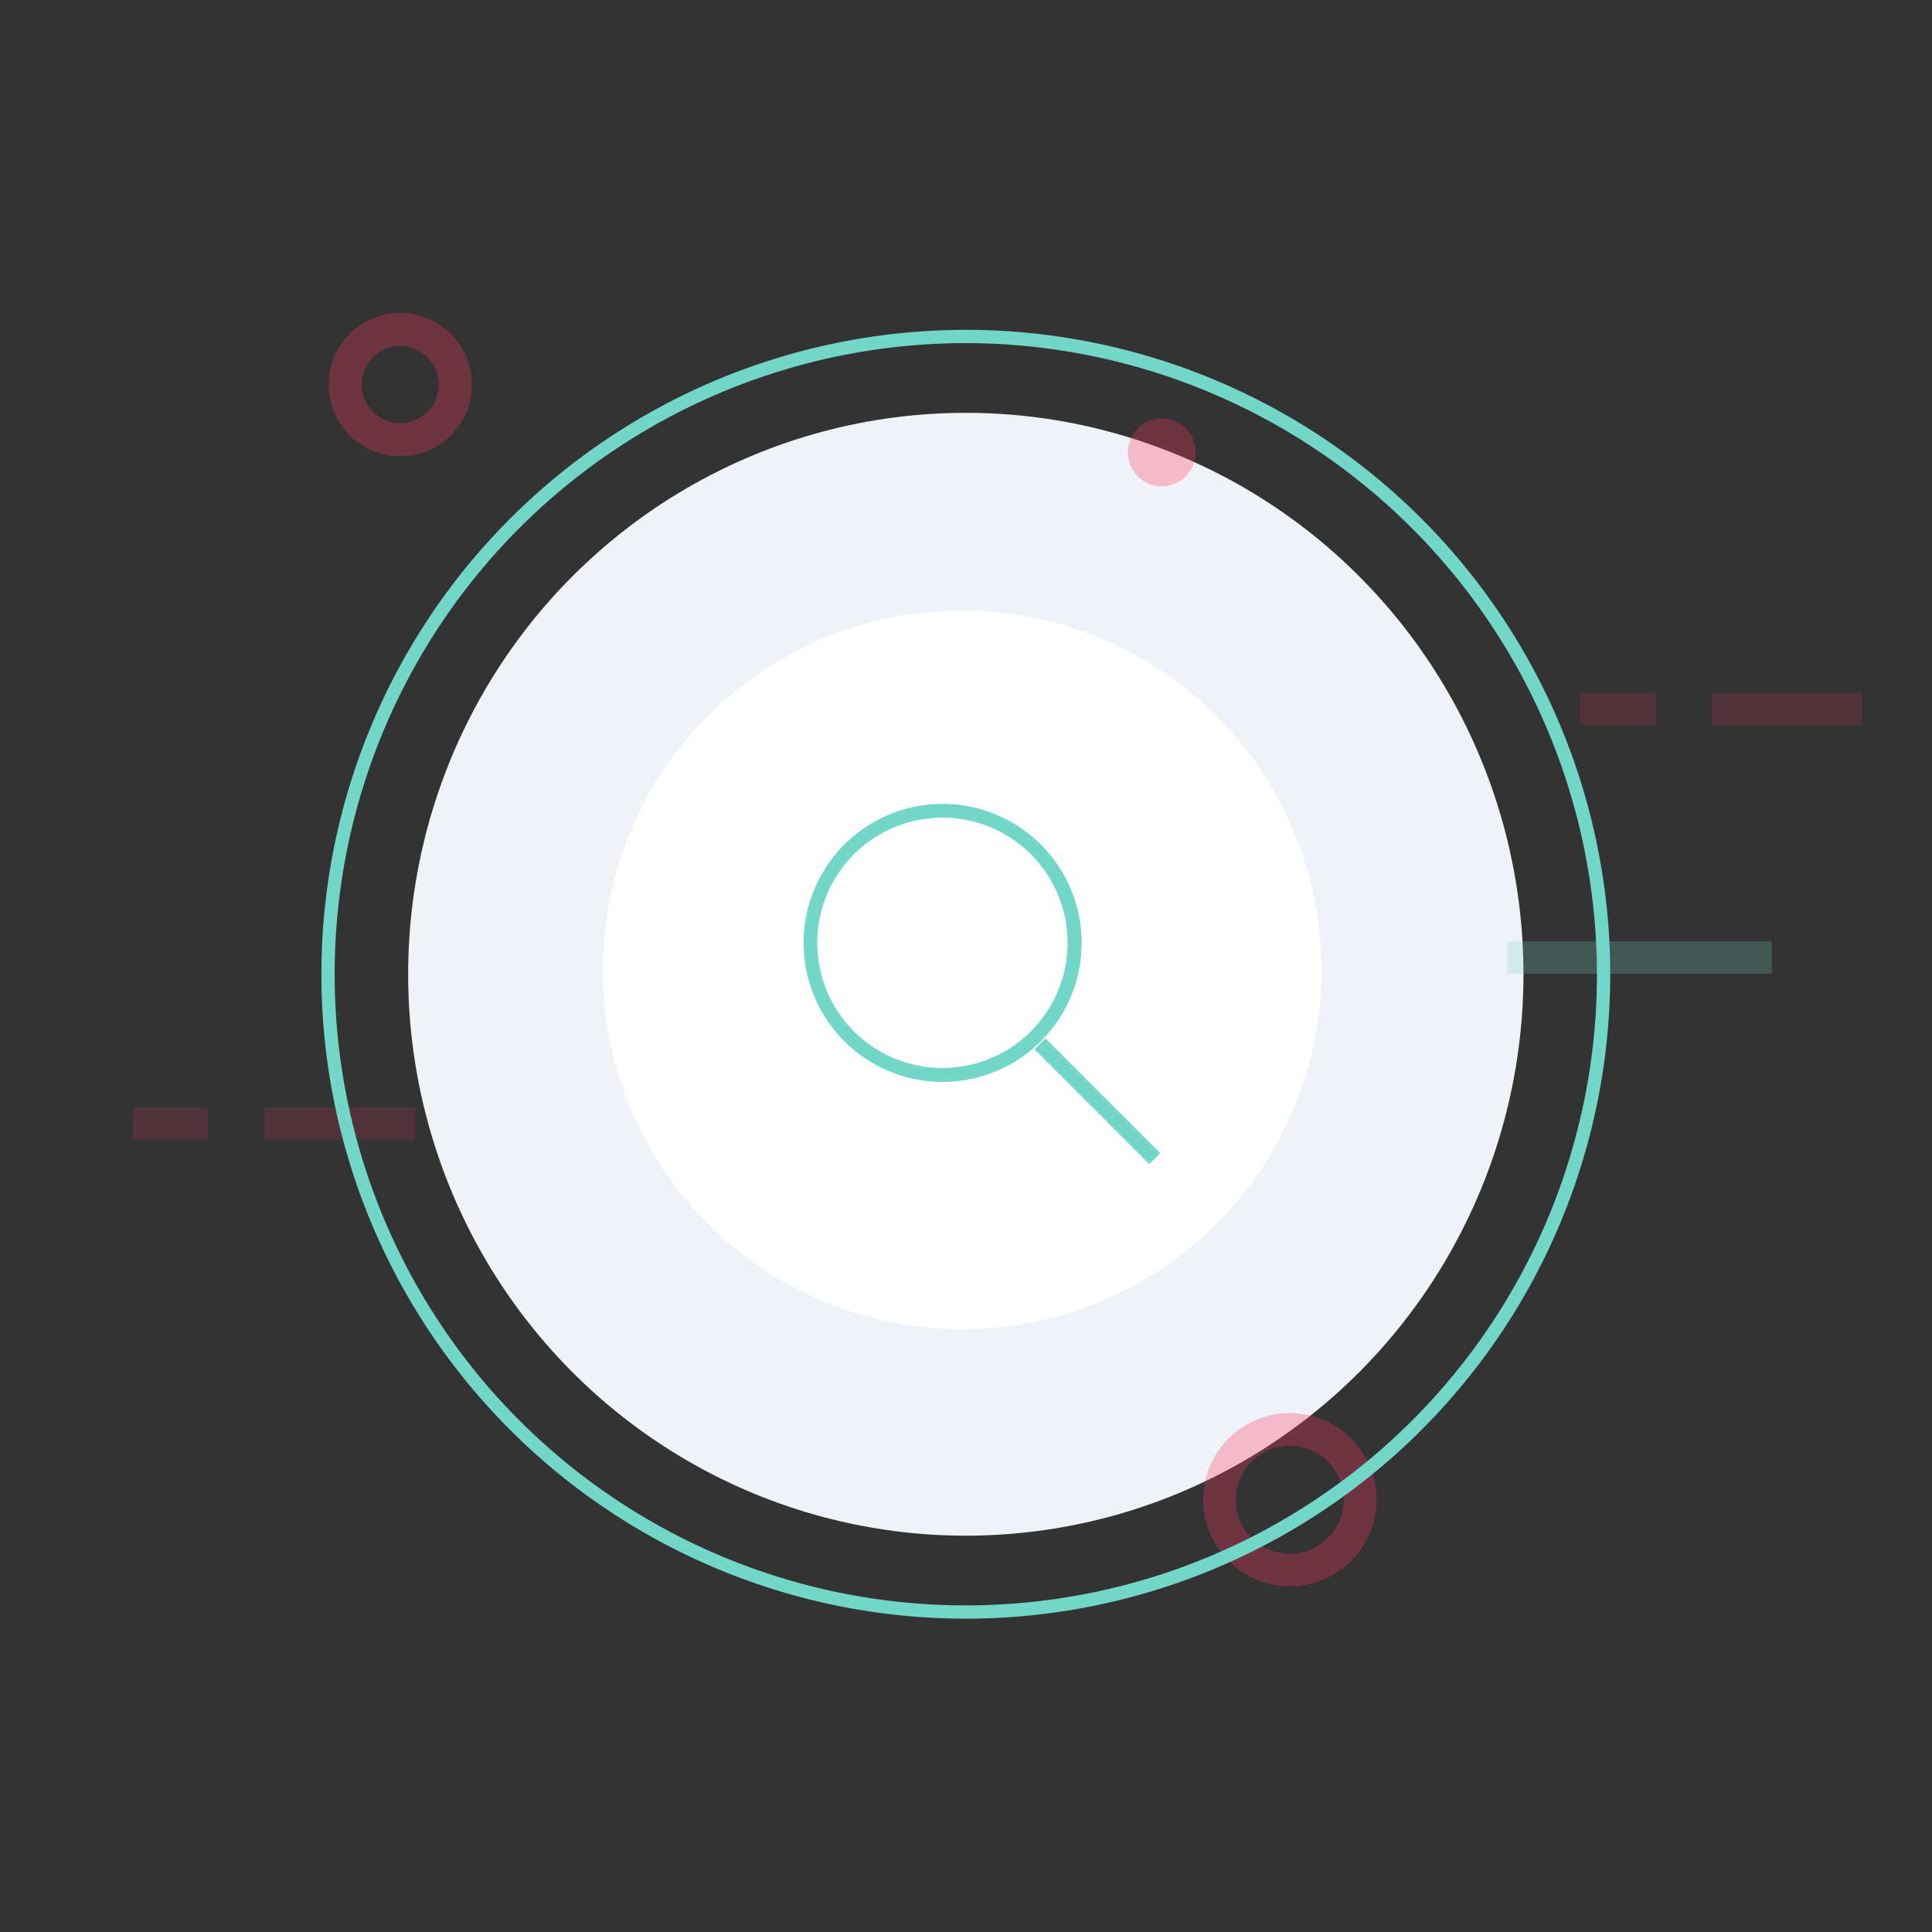 <svg id="Layer_1" data-name="Layer 1" xmlns="http://www.w3.org/2000/svg" width="250" height="250" viewBox="0 0 250 250"><rect x="0" y="0" width="250" height="250" fill="#333333" stroke="none"/><title>search-01-01</title><g id="Artboard"><g id="confirm"><ellipse id="Oval" cx="124.975" cy="126.068" rx="72.16" ry="72.648" style="fill:#eff3f7"/><g id="Group" style="opacity:0.3"><rect id="Rectangle-path" x="221.495" y="89.661" width="19.479" height="4.179" style="fill:#ff3365;opacity:0.5;isolation:isolate"/><rect x="204.449" y="89.661" width="9.743" height="4.179" style="fill:#ff3365;opacity:0.5;isolation:isolate"/></g><g id="Group-2" style="opacity:0.3"><rect x="34.243" y="143.268" width="19.479" height="4.179" style="fill:#ff3365;opacity:0.5;isolation:isolate"/><rect x="17.198" y="143.268" width="9.743" height="4.179" style="fill:#ff3365;opacity:0.5;isolation:isolate"/></g><g id="Group-3" style="opacity:0.46"><g style="opacity:0.5"><rect x="195.034" y="121.816" width="34.235" height="4.179" style="fill:#72d6c8"/></g></g><path d="M51.791,59.028a9.264,9.264,0,1,1,6.551-2.713A9.264,9.264,0,0,1,51.791,59.028Zm0-14.252a4.988,4.988,0,1,0,4.988,4.988,4.988,4.988,0,0,0-4.988-4.988Z" style="fill:#ff3365;opacity:0.3;isolation:isolate"/><path d="M166.925,205.273A11.213,11.213,0,1,1,178.12,194.041v0q.001.36-.022.72A11.23,11.23,0,0,1,166.925,205.273ZM166.89,187.092a6.983,6.983,0,1,0,1.34.128,7.094,7.094,0,0,0-1.34-.12Z" style="fill:#ff3365;opacity:0.3;isolation:isolate"/><circle id="Oval-2" cx="150.329" cy="58.54" r="4.388" style="fill:#ff3365;opacity:0.3;isolation:isolate"/><path d="M124.975,208.955a82.887,82.887,0,1,1,82.887-82.887h0a82.886,82.886,0,0,1-82.886,82.887h0Zm0-165.056a82.169,82.169,0,1,0,82.169,82.169h0a82.169,82.169,0,0,0-82.169-82.169Z" style="fill:#72d6c8"/><path d="M124.976,209.455h-.001a83.386,83.386,0,1,1,.001,0Zm-.001-165.056a81.669,81.669,0,1,0,81.669,81.669A81.762,81.762,0,0,0,124.976,44.399Z" style="fill:#72d6c8"/><circle cx="124.5" cy="125.5" r="46.5" style="fill:#fff"/><path d="M121.95,140a17.989,17.989,0,1,1,.05,0Zm0-34.195a16.195,16.195,0,1,0,16.194,16.196V122A16.195,16.195,0,0,0,121.95,105.805Z" style="fill:#72d6c8"/><rect x="141" y="132" width="2" height="21" transform="translate(-59.172 142.146) rotate(-45)" style="fill:#72d6c8"/></g></g></svg>